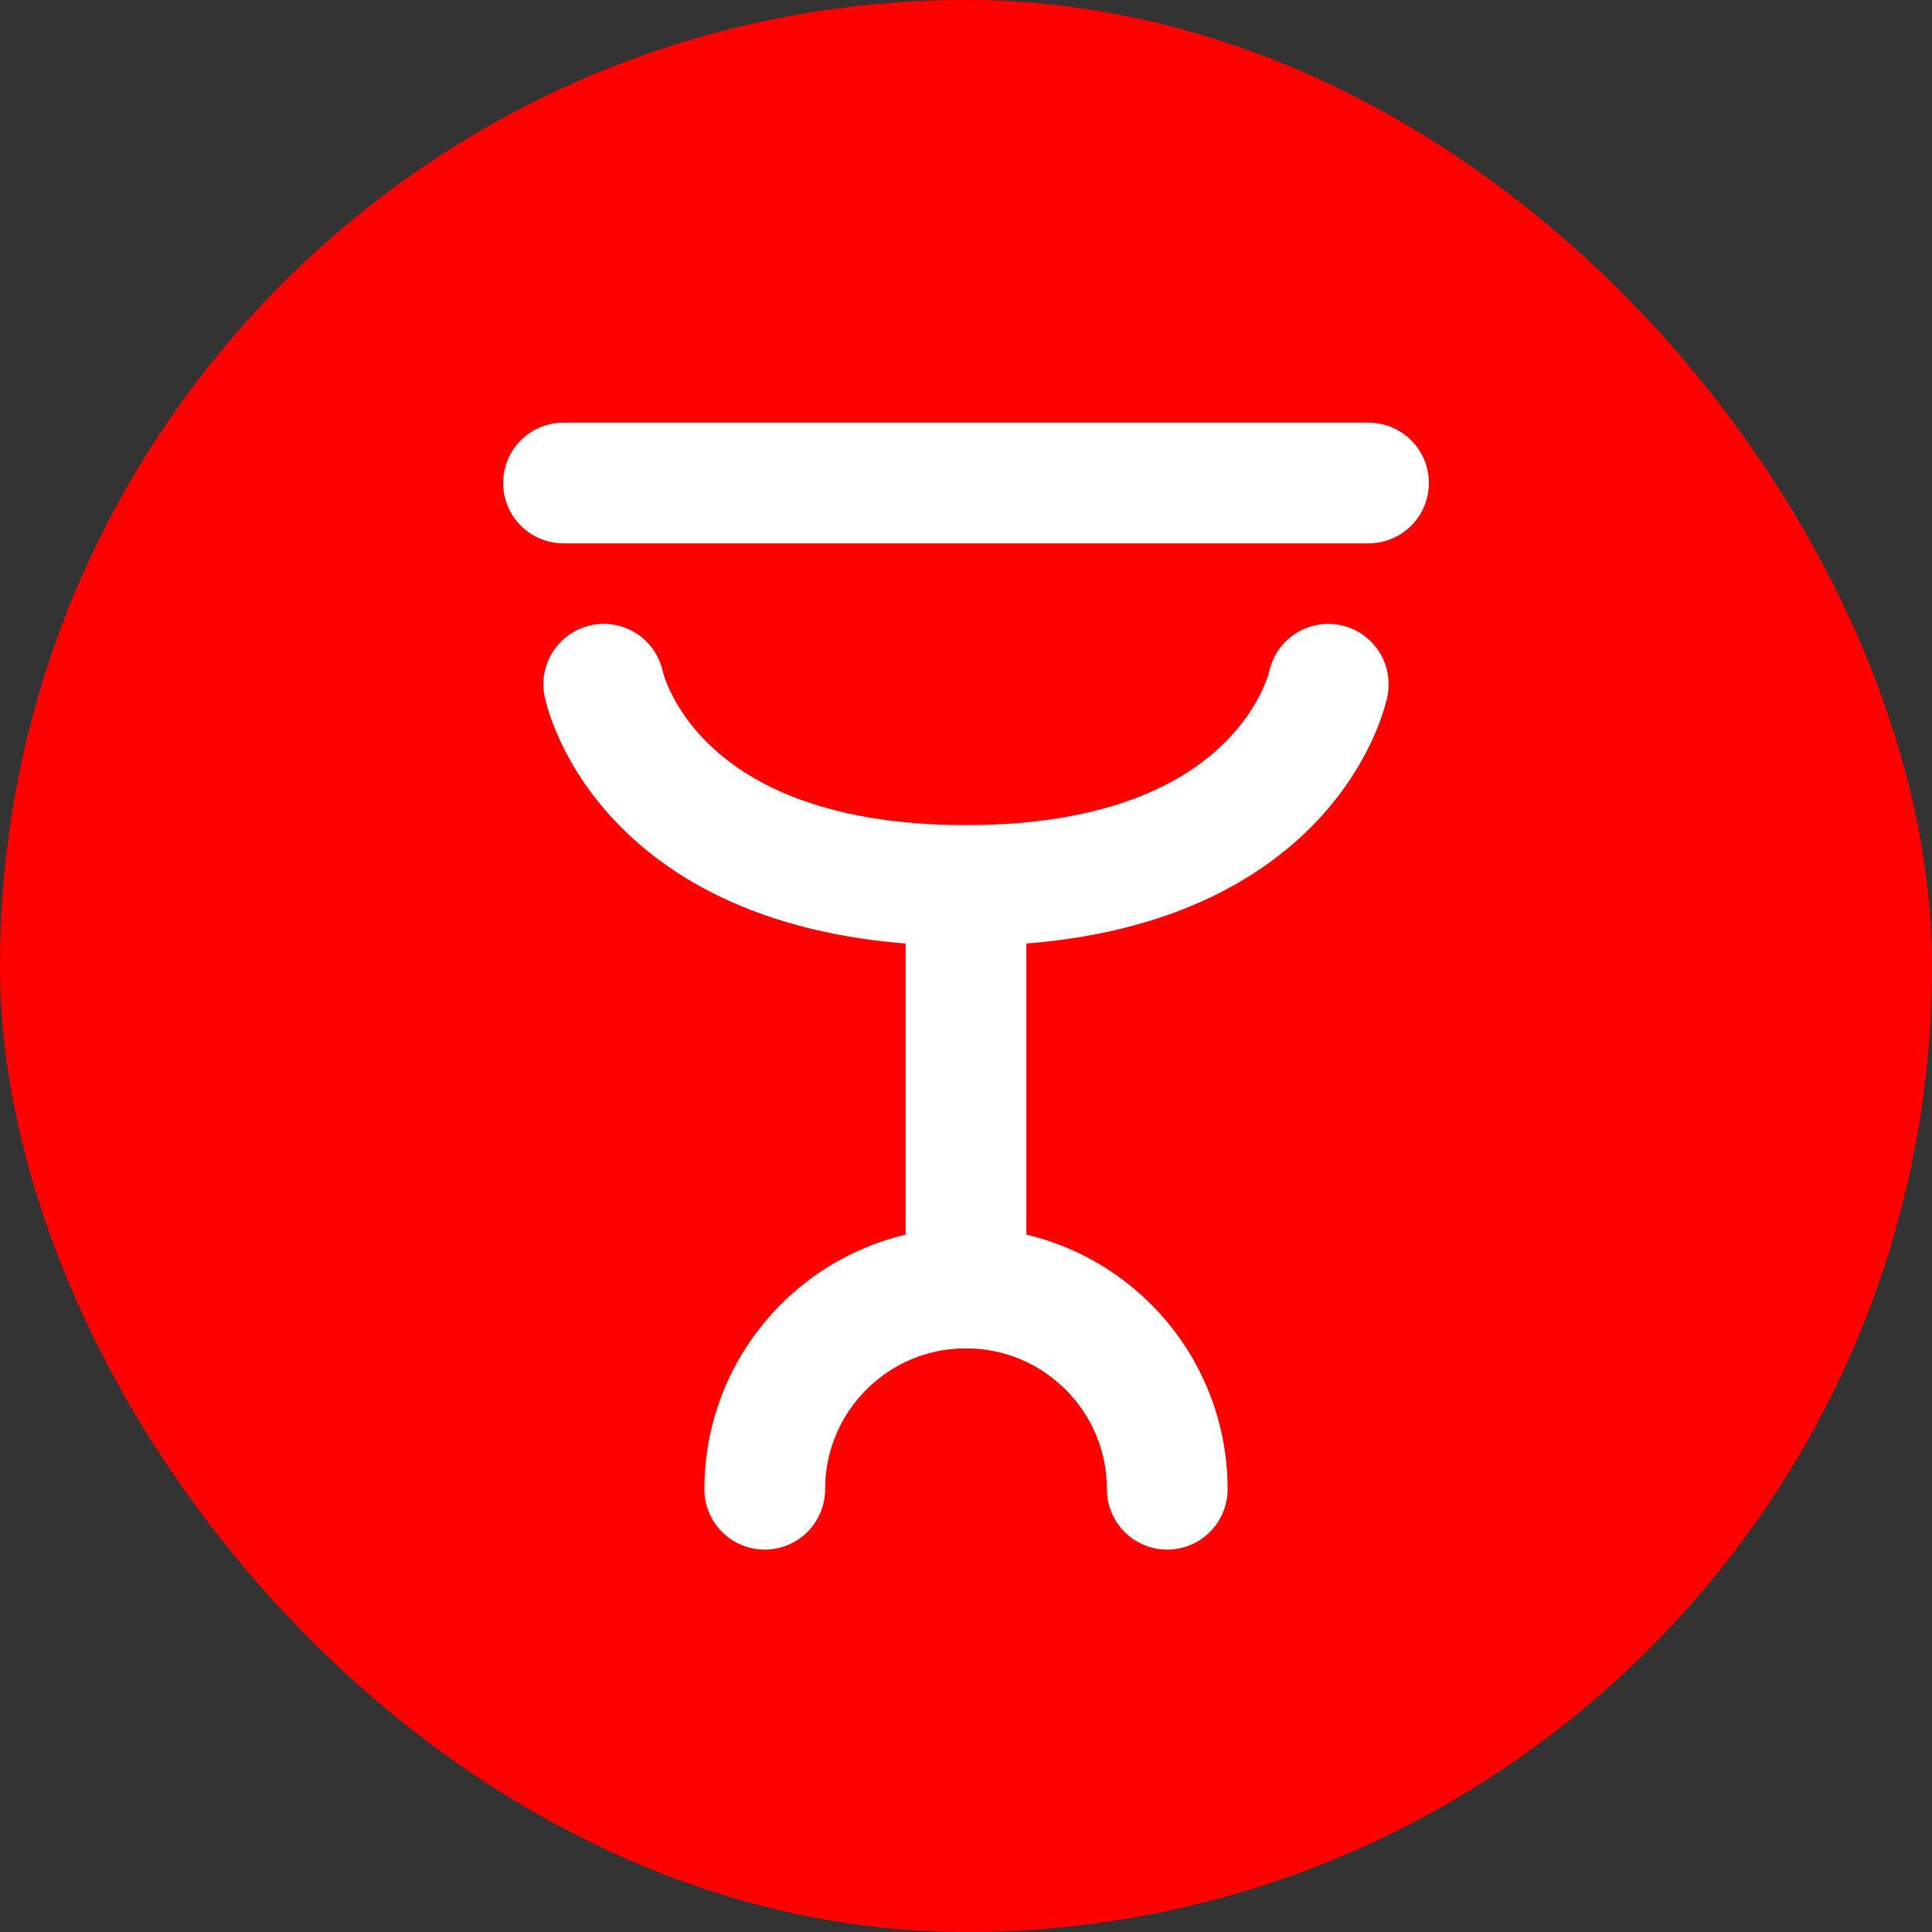 <svg xmlns="http://www.w3.org/2000/svg" viewBox="0 0 24 24" fill="none">
  <rect x="0" y="0" width="24" height="24" fill="#333333" stroke="none"/>
  <rect width="24" height="24" rx="12" fill="#FF0000" />
  <path d="M16.5 8.5C16.5 8.5 16 11 12 11C8 11 7.5 8.5 7.5 8.5" stroke="white" stroke-width="1.5" stroke-linecap="round" />
  <path d="M12 11V16" stroke="white" stroke-width="1.5" stroke-linecap="round" />
  <path d="M9.5 18.5C9.5 17.119 10.619 16 12 16C13.381 16 14.5 17.119 14.5 18.5" stroke="white" stroke-width="1.5" stroke-linecap="round" />
  <path d="M7 6L17 6" stroke="white" stroke-width="1.5" stroke-linecap="round" />
</svg> 